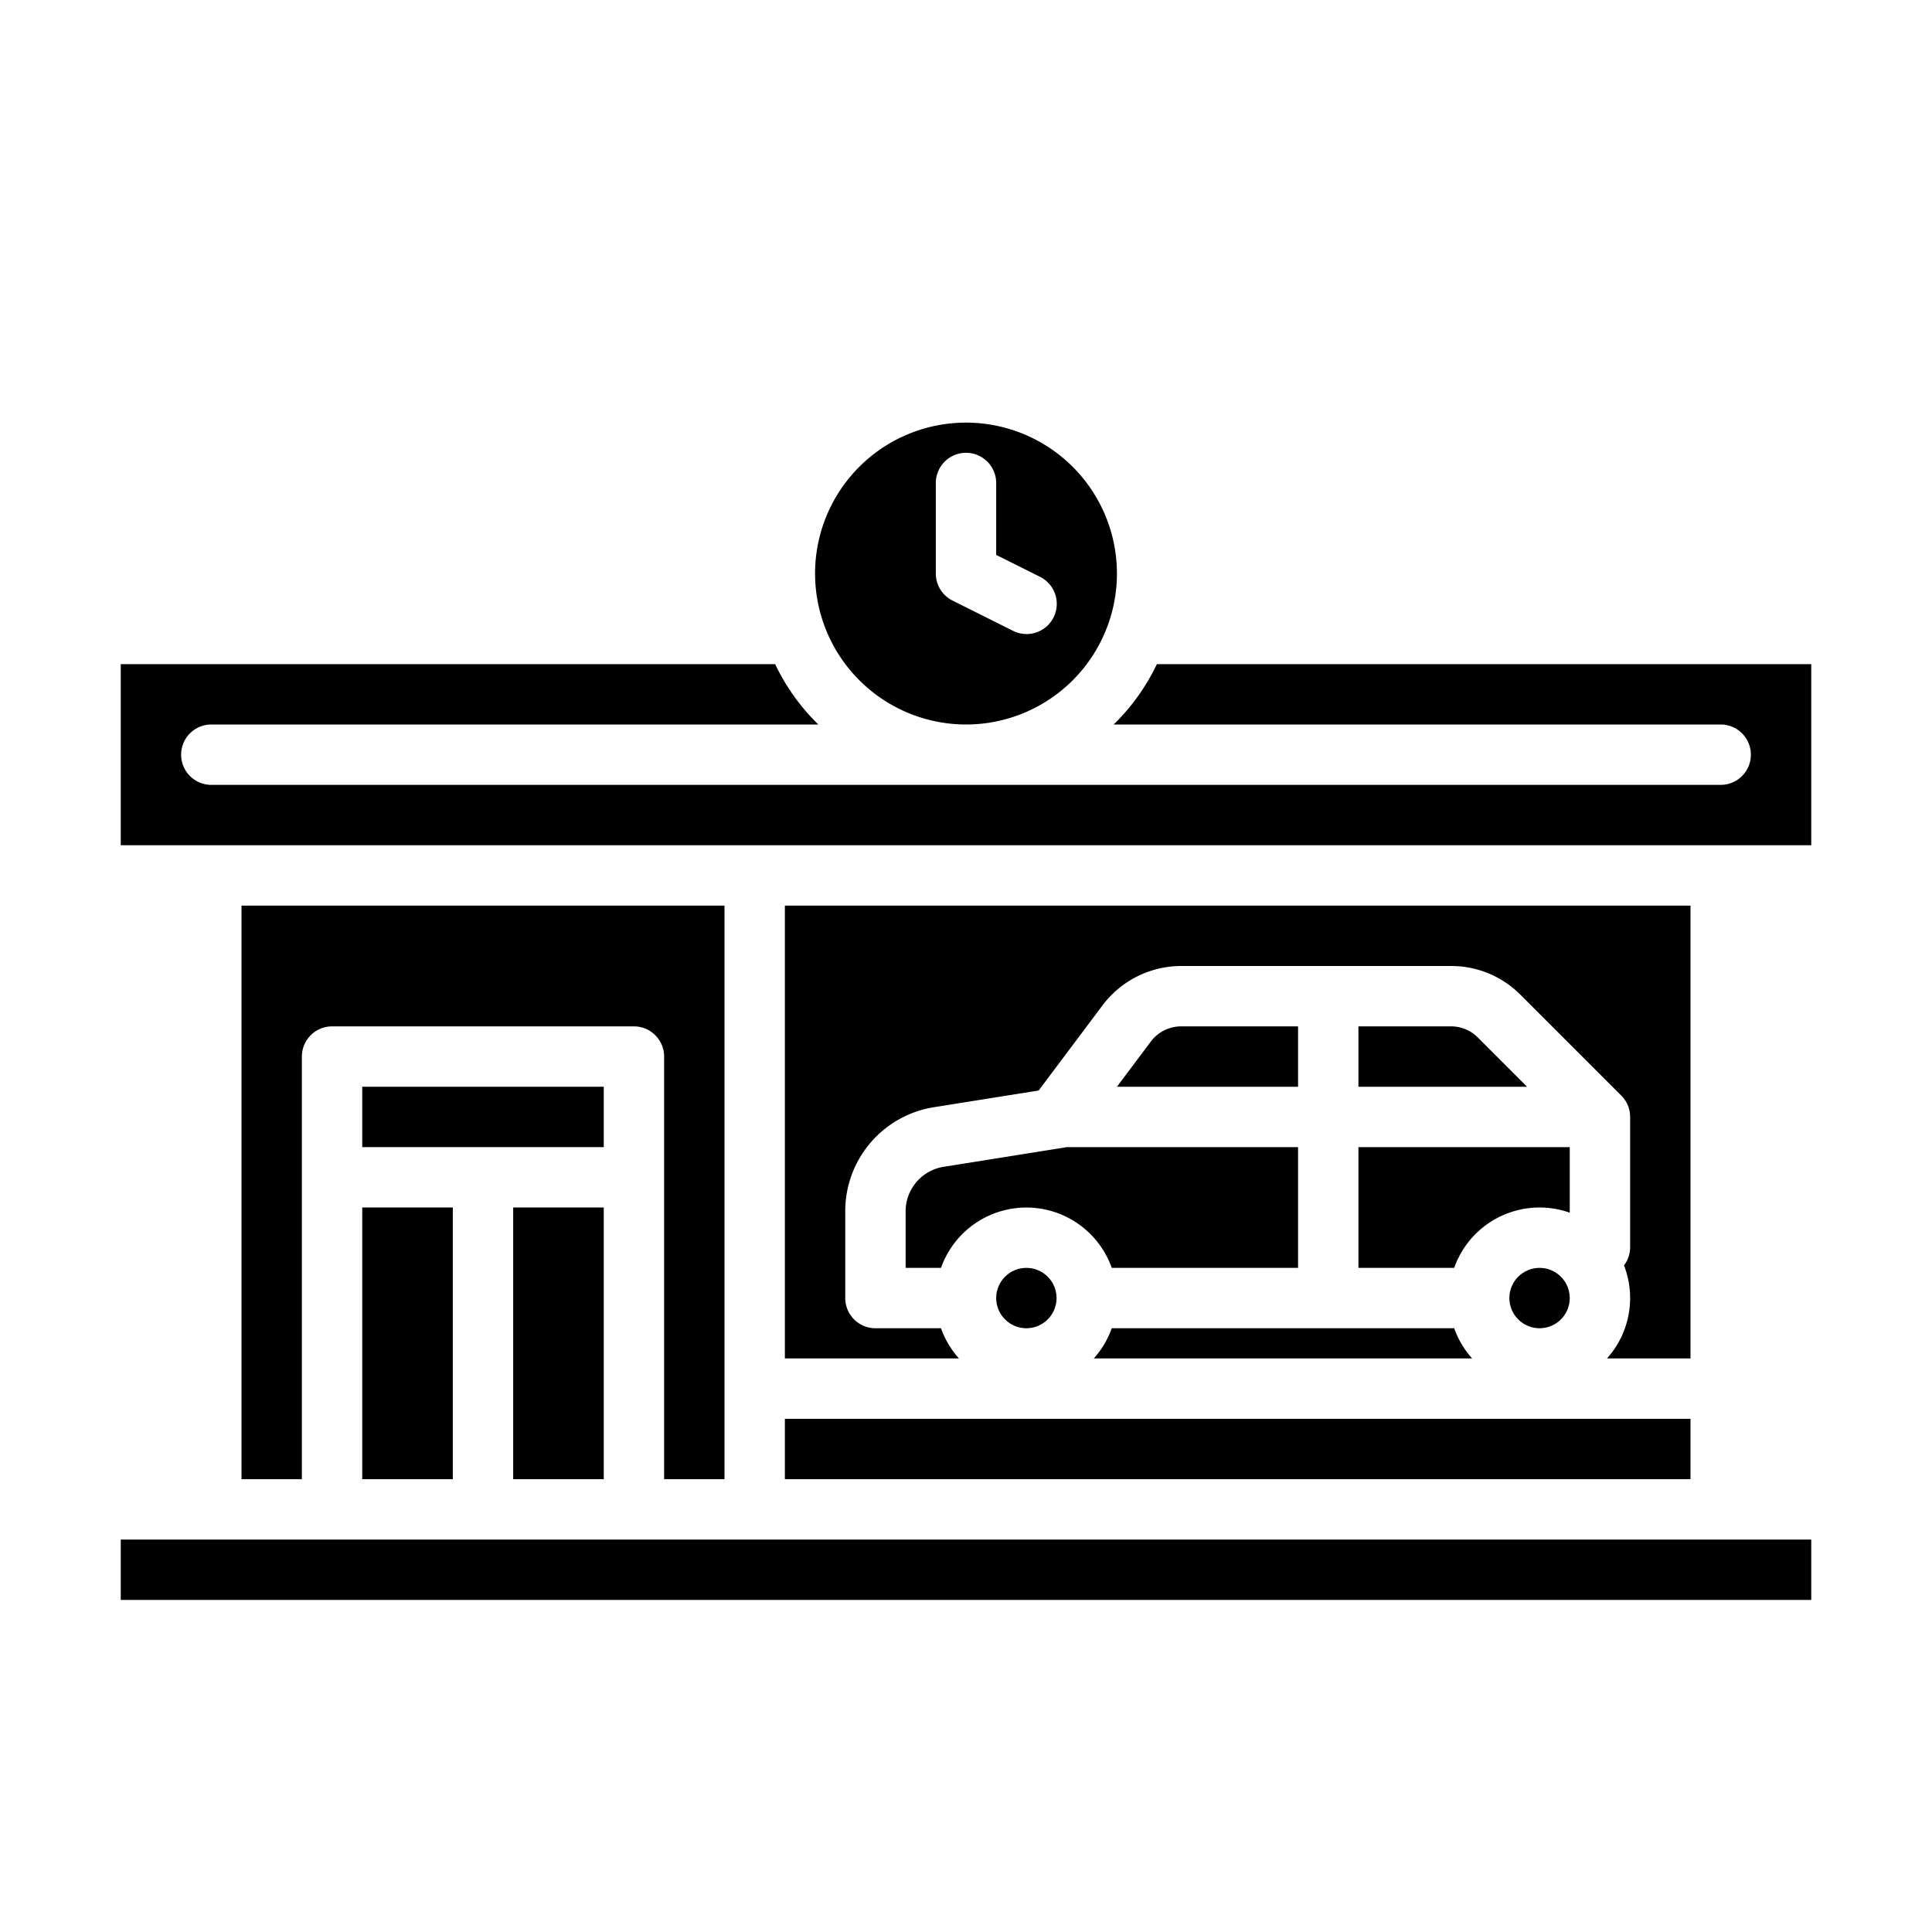 <svg height="512" viewBox="0 0 512 512" width="512" xmlns="http://www.w3.org/2000/svg"><g id="solid"><path d="m64 392h16v-112a8 8 0 0 1 8-8h80a8 8 0 0 1 8 8v112h16v-152h-128z"/><path d="m96 288h64v16h-64z"/><path d="m360 336h25.376a23.985 23.985 0 0 1 30.624-14.624v-17.376h-56z"/><path d="m96 320h24v72h-24z"/><path d="m256 192a40 40 0 1 0 -40-40 40.045 40.045 0 0 0 40 40zm-8-64a8 8 0 0 1 16 0v19.056l11.578 5.789a8 8 0 1 1 -7.156 14.31l-16-8a8 8 0 0 1 -4.422-7.155z"/><path d="m384.544 272h-24.544v16h44.686l-13.071-13.071a9.936 9.936 0 0 0 -7.071-2.929z"/><path d="m136 320h24v72h-24z"/><path d="m208 376h240v16h-240z"/><path d="m208 360h46.131a24.015 24.015 0 0 1 -4.755-8h-17.376a8 8 0 0 1 -8-8v-22.941a27.877 27.877 0 0 1 23.584-27.649l27.674-4.421 16.942-22.589a26.127 26.127 0 0 1 20.8-10.4h71.544a25.831 25.831 0 0 1 18.385 7.615l26.728 26.728.01.012a7.97 7.97 0 0 1 2.333 5.645v34.527a7.954 7.954 0 0 1 -1.622 4.816 23.933 23.933 0 0 1 -4.509 24.657h22.131v-120h-240z"/><path d="m306.586 176a56.251 56.251 0 0 1 -11.448 16h160.862a8 8 0 0 1 0 16h-400a8 8 0 0 1 0-16h160.862a56.251 56.251 0 0 1 -11.448-16h-173.414v48h448v-48z"/><circle cx="272" cy="344" r="8"/><path d="m289.869 360h100.262a24.015 24.015 0 0 1 -4.755-8h-90.752a24.015 24.015 0 0 1 -4.755 8z"/><path d="m250.107 309.209a11.948 11.948 0 0 0 -10.107 11.85v14.941h9.376a24 24 0 0 1 45.248 0h49.376v-32h-61.278z"/><circle cx="408" cy="344" r="8"/><path d="m305 276-9 12h48v-16h-31a10.046 10.046 0 0 0 -8 4z"/><path d="m32 408h448v16h-448z"/></g></svg>